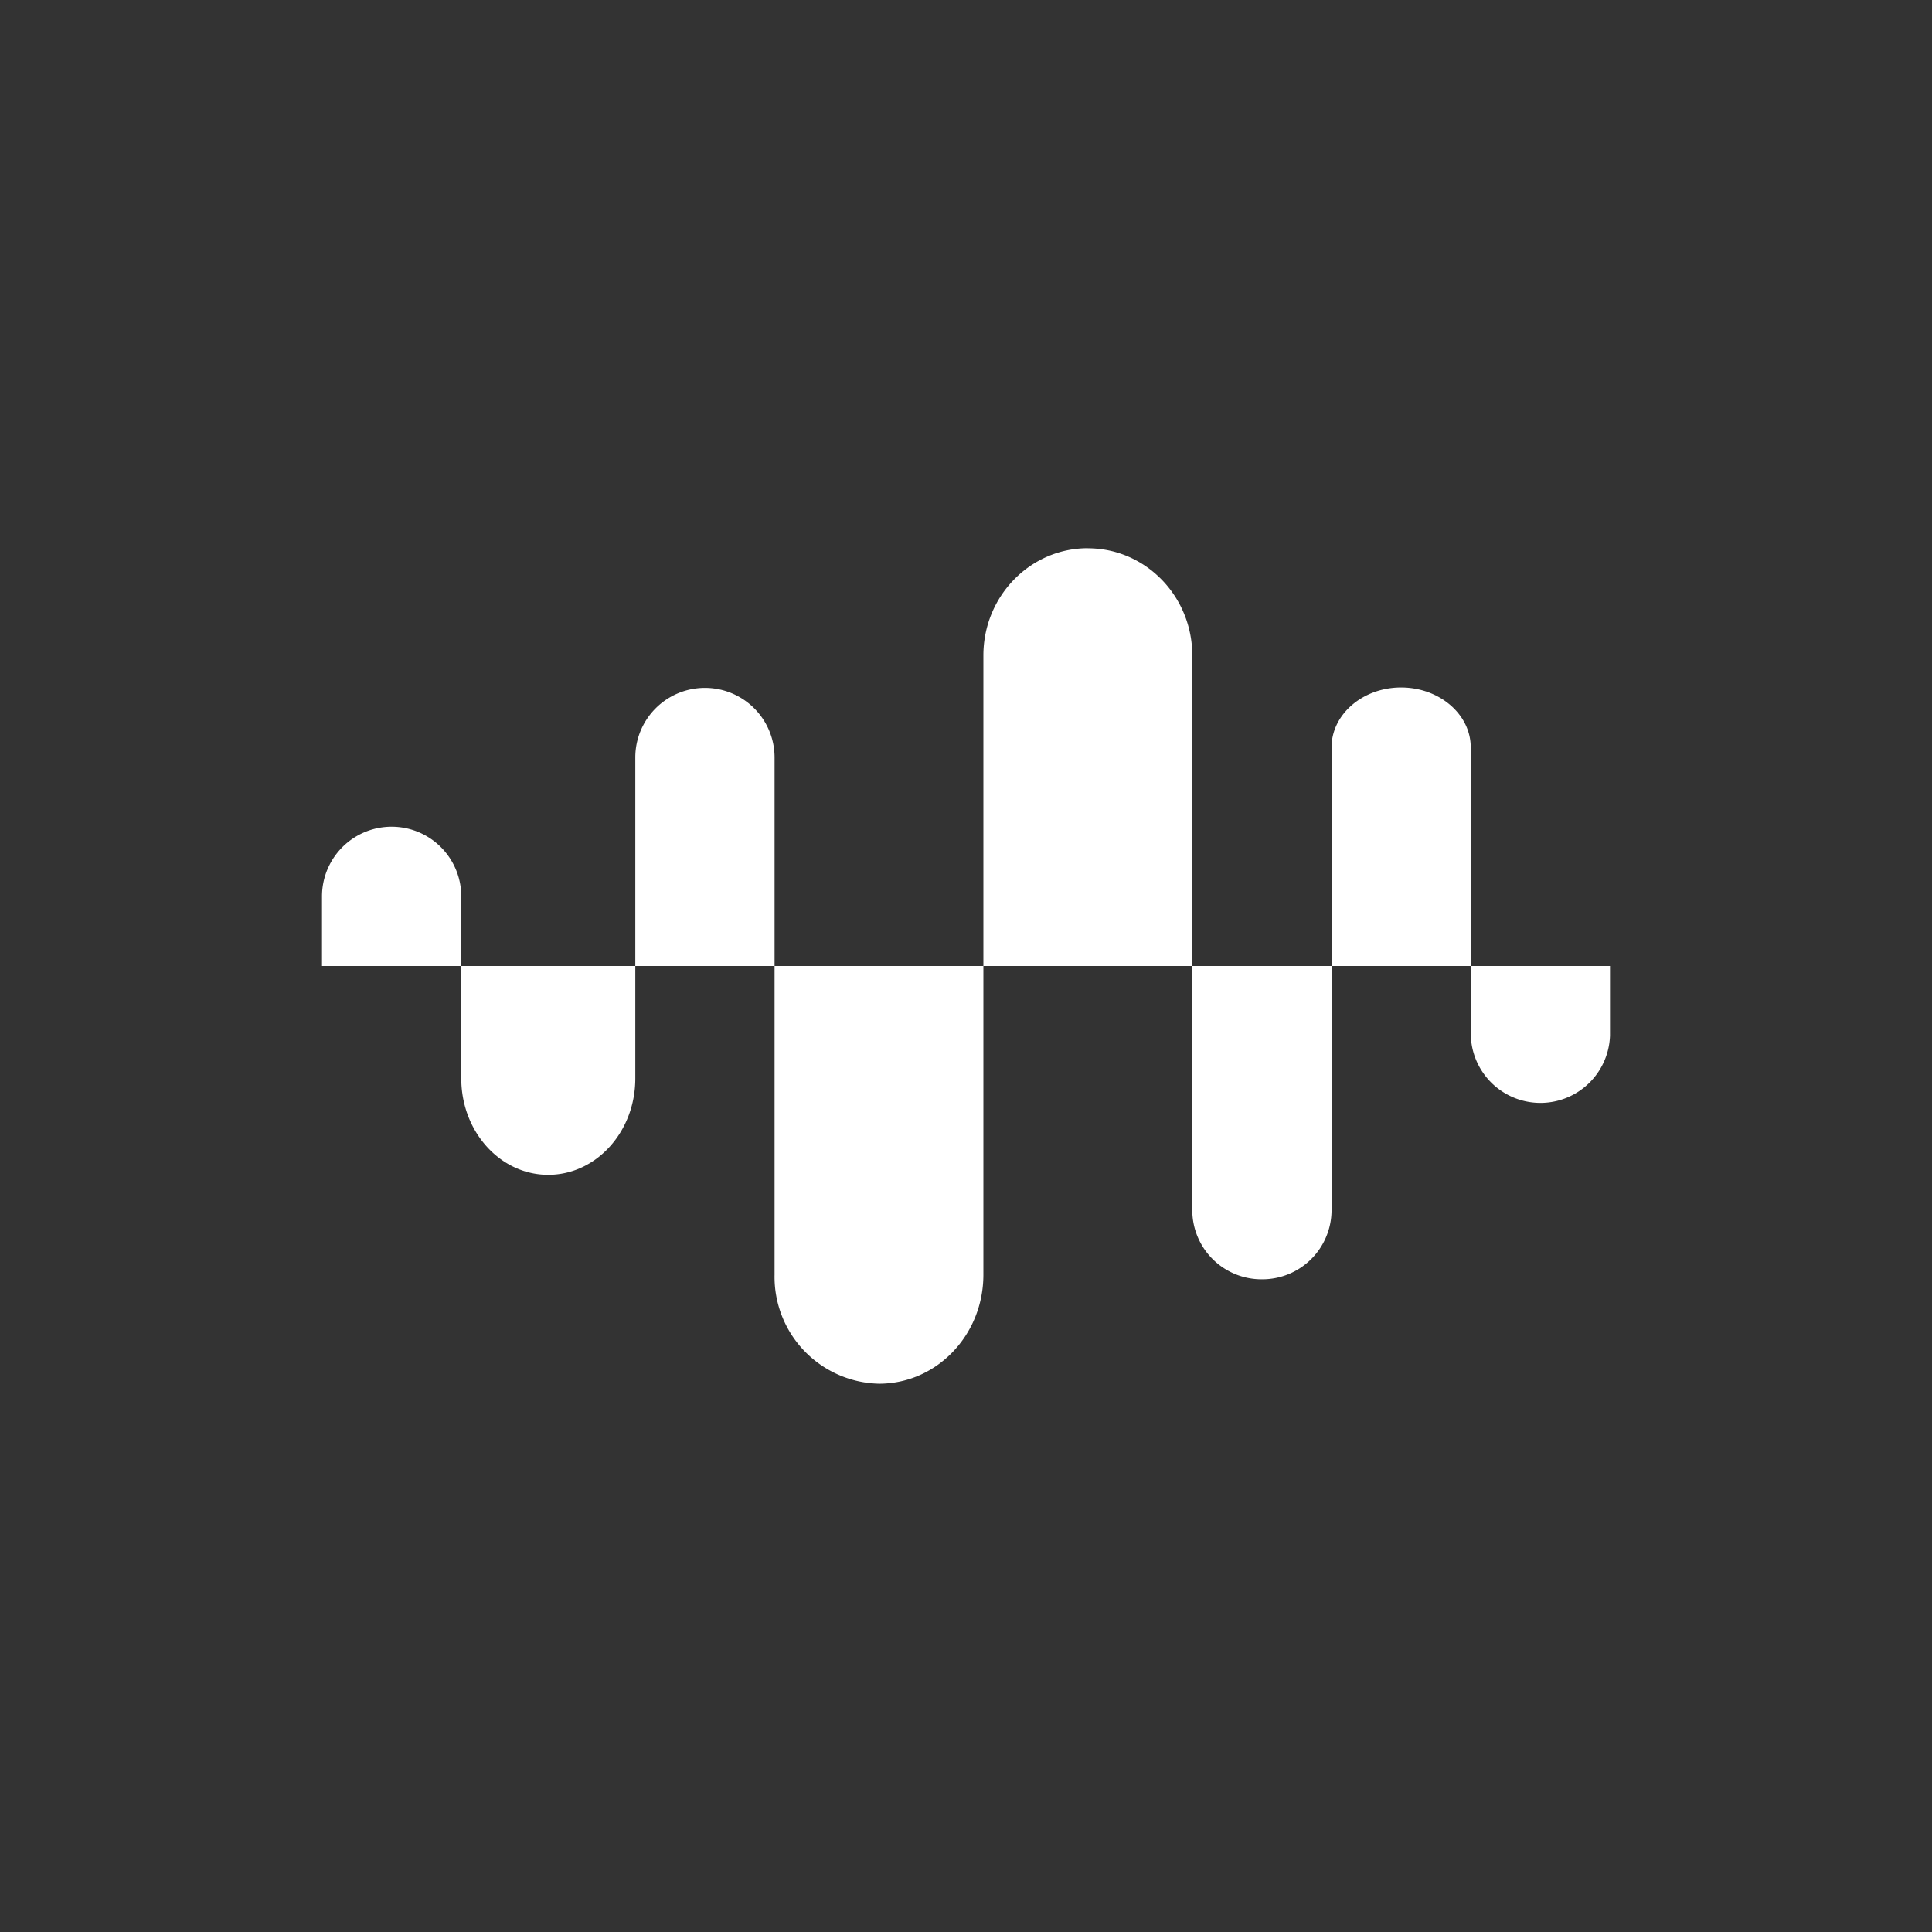 <svg xmlns="http://www.w3.org/2000/svg" width="24" height="24" fill="none" viewBox="0 0 24 24">
    <rect x="0" y="0" width="24" height="24" fill="#333333" stroke="none"/>
    <path fill="#fff" d="M13.514 6.81c-.718 0-1.298.597-1.298 1.332V12H9.622V9.41a.865.865 0 1 0-1.73 0V12H5.73v-.865a.864.864 0 1 0-1.73 0V12h1.73v1.396c0 .662.484 1.198 1.08 1.198.598 0 1.082-.536 1.082-1.197V12h1.73v3.835a1.327 1.327 0 0 0 1.297 1.354c.718 0 1.297-.605 1.297-1.354V12h2.595v3.04a.86.86 0 0 0 .865.852.86.86 0 0 0 .865-.852V12h1.73v.865a.865.865 0 0 0 1.729 0V12h-1.73V9.284c0-.41-.389-.744-.865-.744-.475 0-.864.333-.864.744V12h-1.73V8.142c0-.735-.58-1.331-1.297-1.331"/>
</svg>

